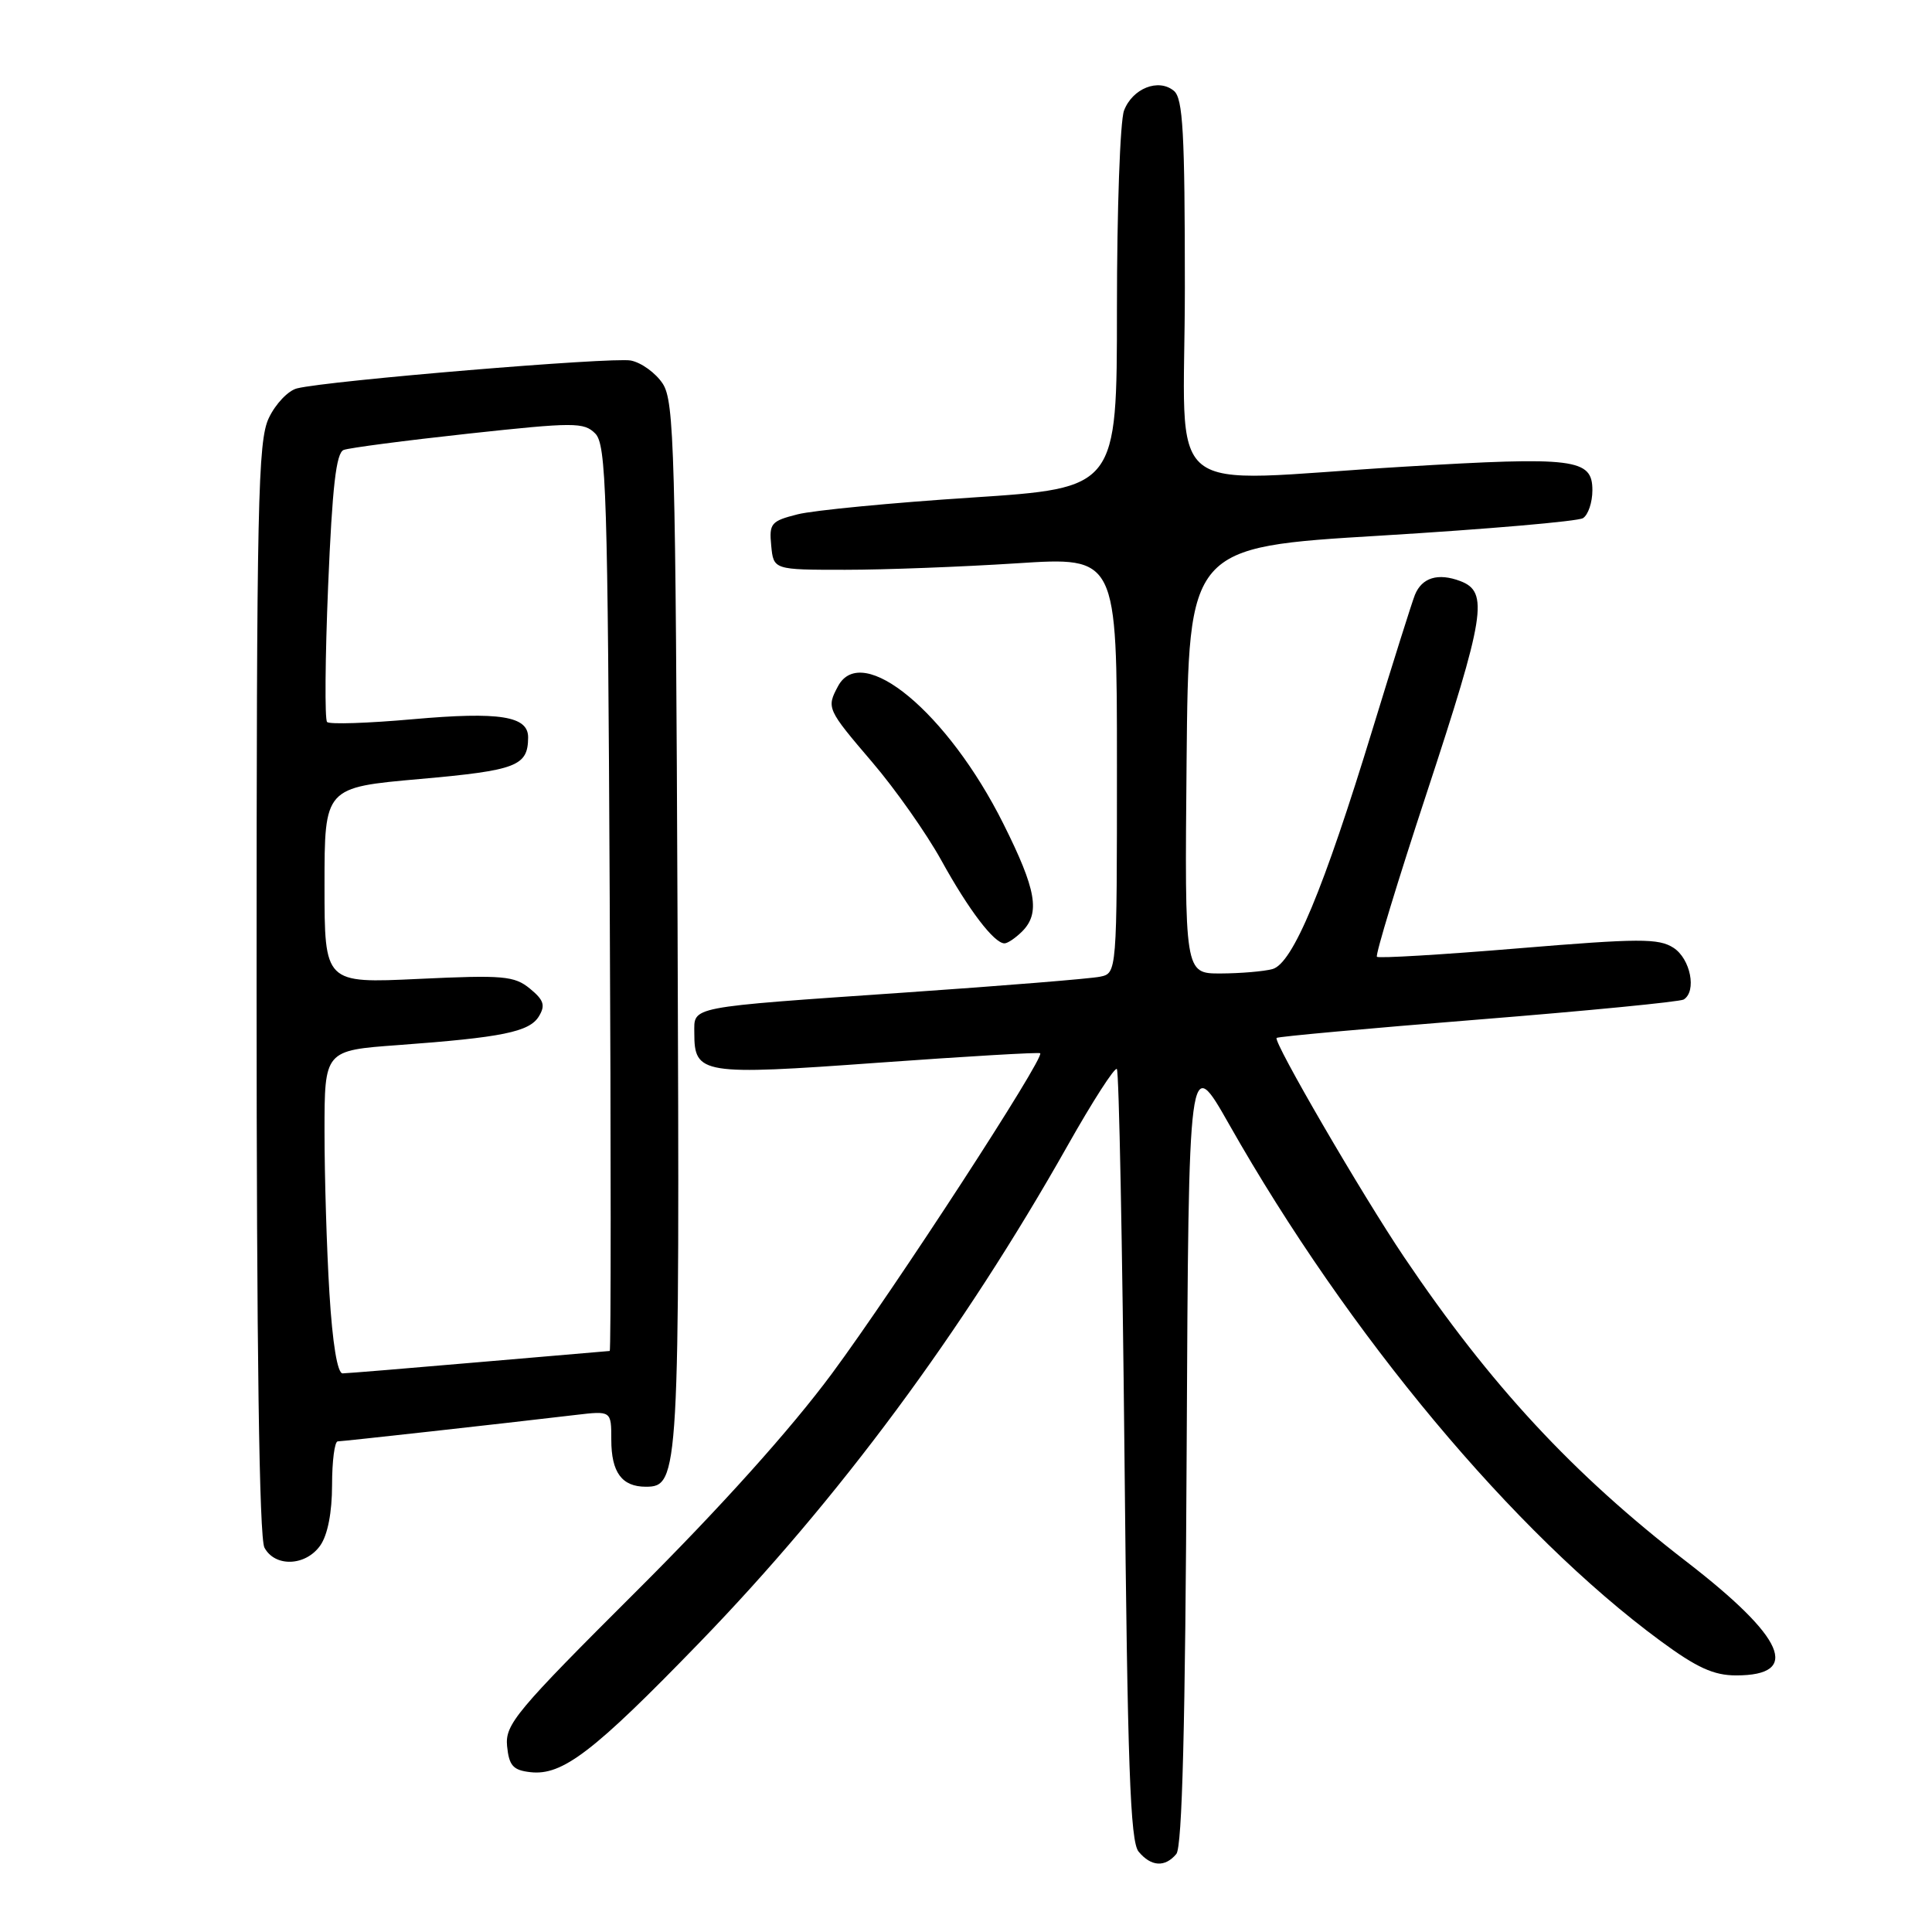 <?xml version="1.0" encoding="UTF-8" standalone="no"?>
<!DOCTYPE svg PUBLIC "-//W3C//DTD SVG 1.1//EN" "http://www.w3.org/Graphics/SVG/1.1/DTD/svg11.dtd" >
<svg xmlns="http://www.w3.org/2000/svg" xmlns:xlink="http://www.w3.org/1999/xlink" version="1.1" viewBox="0 0 256 256">
 <g >
 <path fill="currentColor"
d=" M 155.87 245.66 C 156.65 244.72 157.06 228.59 157.24 191.92 C 157.50 139.52 157.50 139.52 162.88 149.01 C 178.66 176.85 200.63 203.16 220.02 217.43 C 224.84 220.98 227.07 222.00 230.05 222.00 C 238.71 222.00 236.53 217.01 223.46 206.92 C 208.40 195.30 197.47 183.51 186.05 166.57 C 180.47 158.29 168.66 137.99 169.16 137.53 C 169.35 137.35 181.36 136.26 195.85 135.10 C 210.35 133.94 222.61 132.74 223.10 132.44 C 224.85 131.35 224.00 127.05 221.75 125.59 C 219.78 124.32 217.23 124.33 201.18 125.66 C 191.10 126.50 182.67 127.00 182.45 126.78 C 182.22 126.55 185.18 116.82 189.02 105.16 C 196.79 81.53 197.29 78.44 193.51 77.00 C 190.55 75.88 188.41 76.53 187.48 78.83 C 187.11 79.75 184.60 87.70 181.91 96.50 C 175.37 117.92 171.29 127.69 168.60 128.41 C 167.44 128.72 164.36 128.98 161.73 128.99 C 156.97 129.00 156.97 129.00 157.23 100.75 C 157.50 72.50 157.50 72.50 183.00 70.97 C 197.03 70.12 209.06 69.08 209.75 68.66 C 210.44 68.23 211.00 66.57 211.00 64.96 C 211.00 60.77 208.70 60.48 186.02 61.84 C 153.22 63.81 157.00 66.91 157.00 38.12 C 157.00 17.59 156.75 13.03 155.55 12.04 C 153.51 10.34 150.06 11.71 148.94 14.65 C 148.42 16.01 148.00 27.83 148.00 40.90 C 148.00 64.67 148.00 64.67 128.75 65.93 C 118.16 66.62 107.79 67.62 105.69 68.15 C 102.17 69.04 101.90 69.35 102.19 72.30 C 102.50 75.50 102.50 75.50 112.00 75.50 C 117.22 75.50 127.46 75.11 134.75 74.64 C 148.00 73.78 148.00 73.78 148.00 101.37 C 148.00 128.96 148.00 128.96 145.75 129.42 C 144.51 129.68 132.93 130.62 120.00 131.51 C 90.86 133.52 92.00 133.31 92.00 136.90 C 92.00 142.35 92.99 142.51 116.31 140.82 C 127.97 139.98 137.65 139.41 137.83 139.56 C 138.49 140.10 118.62 170.66 110.27 181.96 C 104.79 189.37 95.50 199.71 84.31 210.86 C 68.37 226.75 66.92 228.49 67.19 231.36 C 67.45 233.96 67.98 234.56 70.27 234.82 C 74.51 235.31 78.62 232.17 92.63 217.71 C 111.13 198.62 127.54 176.47 141.49 151.75 C 144.78 145.92 147.71 141.37 147.99 141.65 C 148.27 141.93 148.72 165.01 149.00 192.93 C 149.40 233.93 149.76 244.01 150.87 245.35 C 152.53 247.35 154.37 247.46 155.87 245.66 Z  M 42.44 204.78 C 43.42 203.39 44.00 200.39 44.00 196.78 C 44.00 193.60 44.34 191.00 44.75 190.99 C 45.47 190.98 66.53 188.64 76.25 187.49 C 81.00 186.93 81.00 186.93 81.00 190.77 C 81.00 195.10 82.40 197.00 85.58 197.00 C 89.98 197.00 90.07 195.46 89.78 122.43 C 89.52 59.62 89.35 53.18 87.81 50.83 C 86.88 49.42 84.98 48.04 83.58 47.77 C 81.10 47.30 43.57 50.42 39.37 51.46 C 38.20 51.74 36.51 53.51 35.62 55.39 C 34.17 58.44 34.00 66.53 34.00 130.97 C 34.00 178.80 34.35 203.78 35.04 205.07 C 36.44 207.69 40.51 207.53 42.44 204.78 Z  M 135.43 123.43 C 137.87 120.99 137.33 117.90 132.94 109.13 C 125.59 94.44 114.22 84.99 111.04 90.93 C 109.50 93.81 109.57 93.96 115.58 101.00 C 118.64 104.58 122.75 110.42 124.73 114.00 C 128.36 120.58 131.73 125.00 133.10 125.00 C 133.52 125.00 134.56 124.29 135.43 123.43 Z  M 43.65 171.34 C 43.29 165.48 43.00 155.85 43.00 149.94 C 43.00 139.19 43.00 139.19 52.75 138.48 C 66.51 137.47 70.14 136.74 71.40 134.68 C 72.29 133.22 72.07 132.52 70.22 131.00 C 68.16 129.31 66.70 129.18 55.47 129.71 C 43.00 130.30 43.00 130.30 43.00 117.32 C 43.00 104.34 43.00 104.34 55.66 103.22 C 68.47 102.08 69.95 101.51 69.98 97.73 C 70.01 94.88 66.22 94.28 54.71 95.30 C 48.78 95.83 43.66 96.00 43.34 95.67 C 43.02 95.35 43.08 87.22 43.48 77.61 C 44.03 64.48 44.54 60.01 45.54 59.62 C 46.28 59.34 53.71 58.37 62.06 57.46 C 76.09 55.94 77.37 55.94 78.87 57.44 C 80.33 58.90 80.53 65.20 80.79 119.03 C 80.96 152.02 80.96 179.01 80.79 179.01 C 80.63 179.02 72.85 179.69 63.50 180.49 C 54.15 181.30 46.01 181.97 45.40 181.98 C 44.71 181.99 44.06 178.04 43.65 171.34 Z "/>
</g>
</svg>